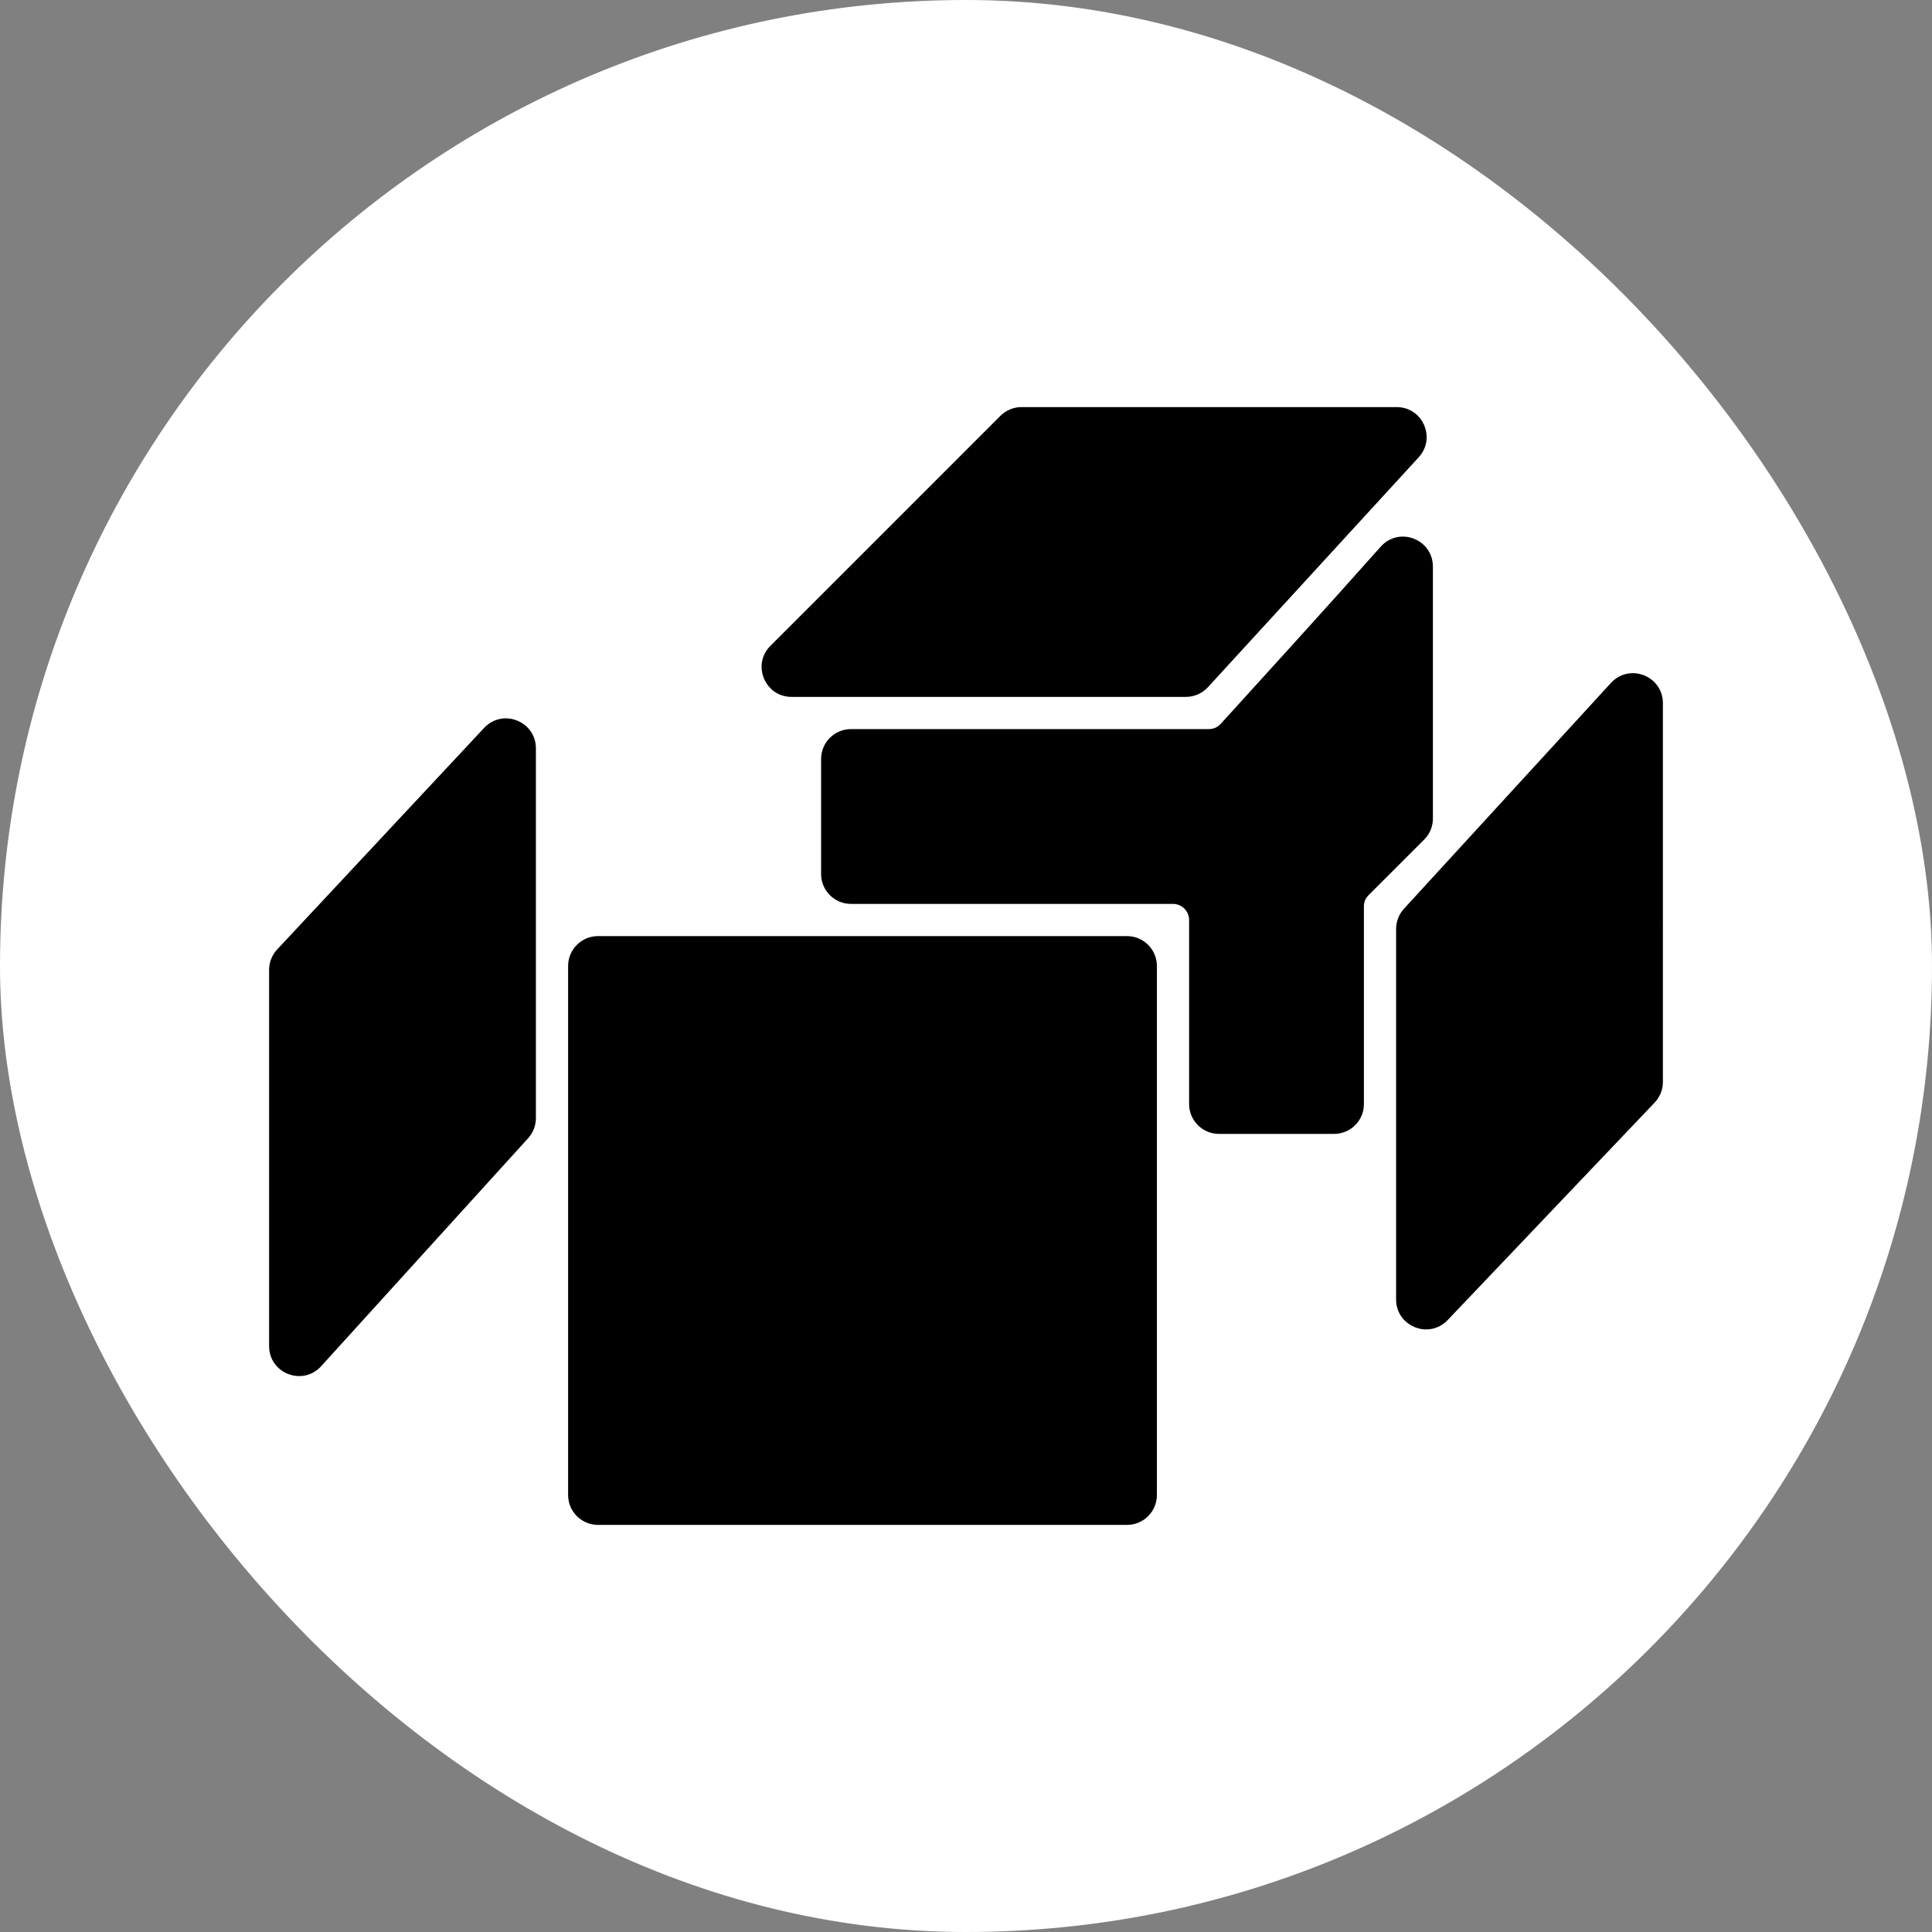 <!DOCTYPE svg PUBLIC "-//W3C//DTD SVG 1.1//EN" "http://www.w3.org/Graphics/SVG/1.1/DTD/svg11.dtd">
<!-- Uploaded to: SVG Repo, www.svgrepo.com, Transformed by: SVG Repo Mixer Tools -->
<svg fill="#000000" height="256px" width="256px" version="1.1" id="Layer_1" xmlns="http://www.w3.org/2000/svg" xmlns:xlink="http://www.w3.org/1999/xlink" viewBox="-102.4 -102.4 716.80 716.80" xml:space="preserve" stroke="#000000" stroke-width="5.12">
<rect x="-102.4" y="-102.4" width="716.80" height="716.80" fill="#808080" stroke="none"/>
<g id="SVGRepo_bgCarrier" stroke-width="0">
<rect x="-102.4" y="-102.4" width="716.80" height="716.80" rx="358.4" fill="#ffffff" strokewidth="0"/>
</g>
<g id="SVGRepo_tracerCarrier" stroke-linecap="round" stroke-linejoin="round"/>
<g id="SVGRepo_iconCarrier"> <g> <g> <path d="M315.733,247.467H119.467c-4.71,0-8.533,3.823-8.533,8.533v196.267c0,4.71,3.823,8.533,8.533,8.533h196.267 c4.71,0,8.533-3.823,8.533-8.533V256C324.267,251.29,320.444,247.467,315.733,247.467z"/> </g> </g> <g> <g> <path d="M79.095,169.404l-76.8,82.21C0.819,253.201,0,255.283,0,257.451v139.588c0,7.799,9.609,11.511,14.848,5.734l76.8-84.599 c1.425-1.57,2.219-3.618,2.219-5.734V175.232C93.867,167.492,84.386,163.746,79.095,169.404z"/> </g> </g> <g> <g> <path d="M415.804,51.2H276.599c-2.261,0-4.437,0.896-6.033,2.5l-85.333,85.333c-5.376,5.376-1.57,14.566,6.033,14.566h146.313 c2.389,0,4.676-1.007,6.289-2.765l78.225-85.333C427.11,60.023,423.228,51.2,415.804,51.2z"/> </g> </g> <g> <g> <path d="M411.776,102.127c-18.756,21.129-50.347,55.842-59.409,65.792c-1.613,1.775-3.866,2.748-6.272,2.748H213.333 c-4.71,0-8.533,3.823-8.533,8.533v42.667c0,4.71,3.823,8.533,8.533,8.533H332.8c4.71,0,8.533,3.823,8.533,8.533V307.2 c0,4.71,3.823,8.533,8.533,8.533h42.667c4.71,0,8.533-3.772,8.533-8.482c0-18.321,0-60.919,0-73.387 c0-2.236,0.853-4.318,2.44-5.905c4.881-4.881,15.795-15.795,20.702-20.702c1.596-1.596,2.458-3.729,2.458-5.99v-93.449 C426.667,99.968,416.99,96.256,411.776,102.127z"/> </g> </g> <g> <g> <path d="M497.178,152.704l-76.8,83.78c-1.442,1.579-2.244,3.635-2.244,5.769v137.472c0,7.706,9.404,11.46,14.711,5.879l76.8-80.7 c1.51-1.587,2.355-3.695,2.355-5.888V158.473C512,150.69,502.434,146.97,497.178,152.704z"/> </g> </g> </g>
</svg>